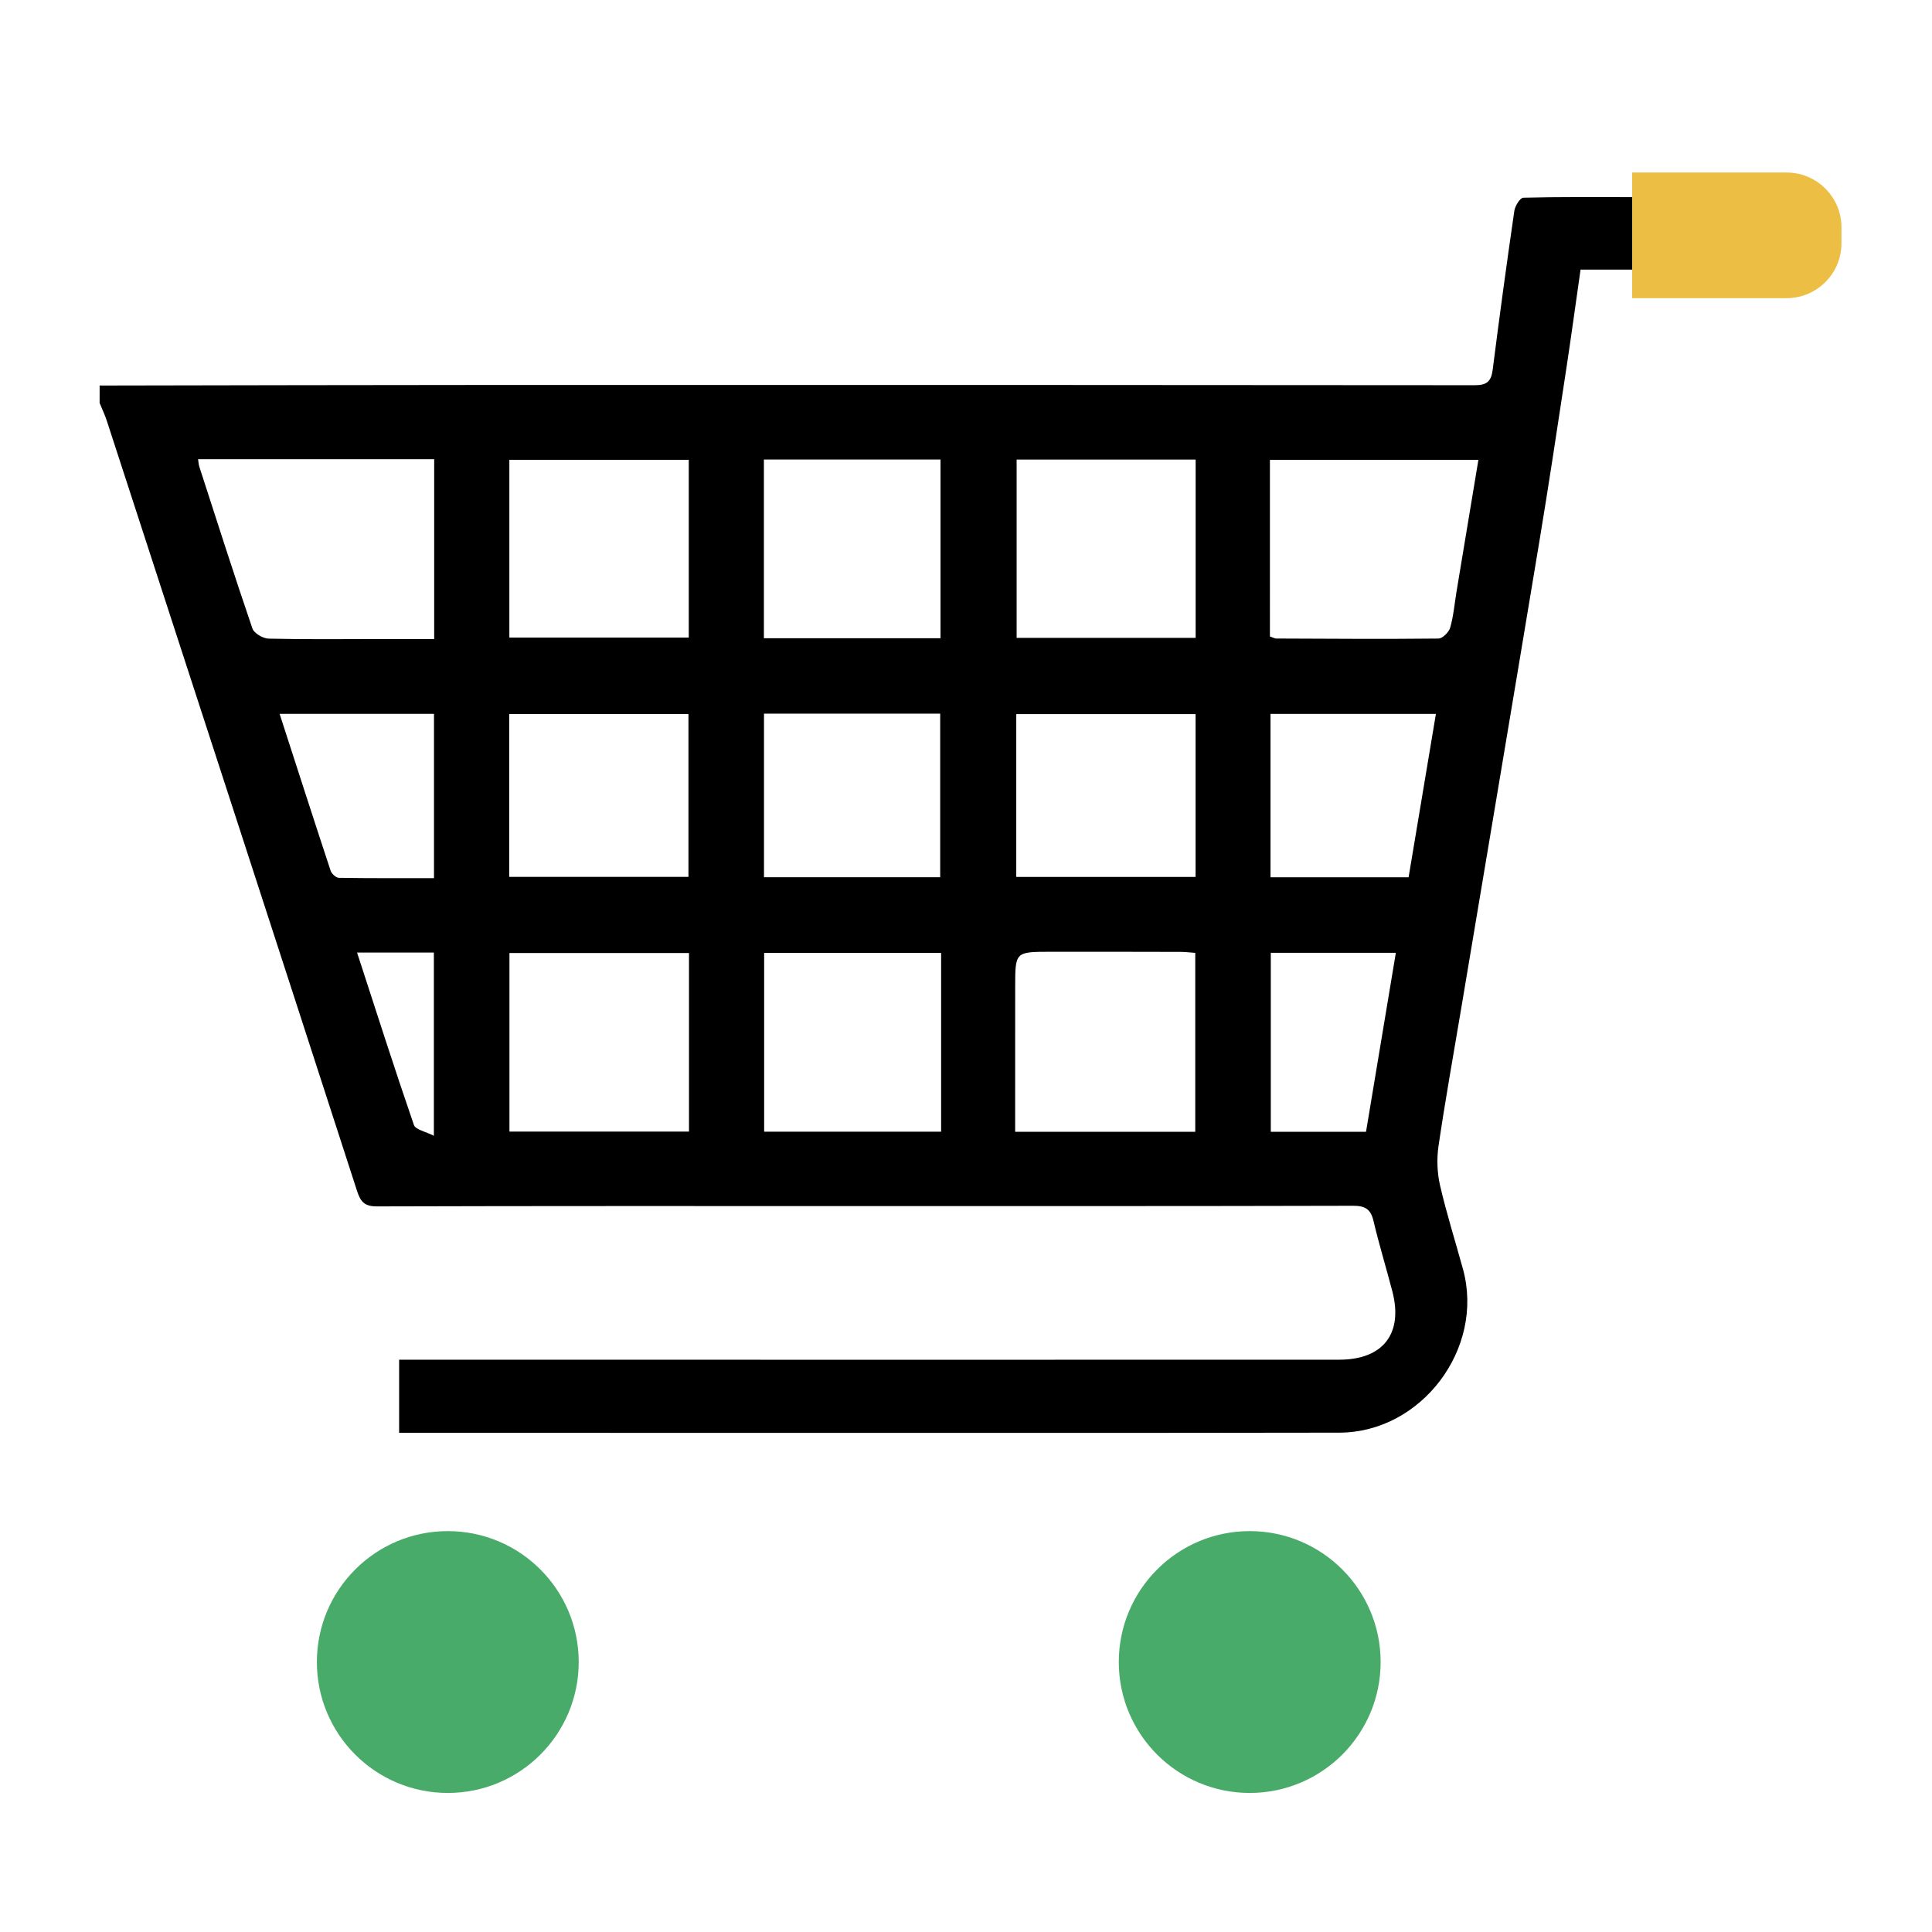 <?xml version="1.0" encoding="utf-8"?>
<!-- Generator: Adobe Illustrator 21.0.0, SVG Export Plug-In . SVG Version: 6.00 Build 0)  -->
<svg version="1.1" id="Layer_1" xmlns="http://www.w3.org/2000/svg" xmlns:xlink="http://www.w3.org/1999/xlink" x="0px" y="0px"
	 width="140px" height="140px" viewBox="0 0 140 140" enable-background="new 0 0 140 140" xml:space="preserve">
<g>
	<g id="mDx5mE.tif">
		<g>
			<path d="M7.22,27.937c9.528-0.015,19.056-0.04,28.584-0.042
				c23.695-0.005,47.391-0.004,71.086,0.019c0.868,0.001,1.171-0.298,1.275-1.121
				c0.489-3.843,1.012-7.682,1.569-11.516c0.052-0.355,0.419-0.945,0.652-0.951
				c2.601-0.068,5.205-0.043,7.886-0.043c0,1.793,0,3.458,0,5.252
				c-1.237,0-2.44,0-3.739,0c-0.361,2.516-0.688,4.923-1.054,7.324
				c-0.627,4.115-1.243,8.233-1.925,12.339
				c-1.874,11.297-3.778,22.589-5.671,33.883c-0.557,3.322-1.154,6.637-1.644,9.968
				c-0.136,0.929-0.098,1.938,0.112,2.852c0.472,2.048,1.113,4.056,1.667,6.085
				c1.566,5.734-3.014,11.82-8.969,11.83c-15.853,0.028-31.707,0.012-47.56,0.014
				c-6.324,0.001-12.649-0-18.973-0.001c-0.501-0-1.003-0-1.594-0
				c0-1.795,0-3.5,0-5.298c4.13,0,8.173-0,12.217,0
				c18.636,0.001,37.272,0.006,55.908-0.002c3.183-0.001,4.642-1.896,3.849-4.947
				c-0.445-1.71-0.964-3.402-1.371-5.121c-0.204-0.861-0.622-1.088-1.489-1.086
				c-11.89,0.031-23.78,0.022-35.67,0.022
				c-11.679-0-23.358-0.013-35.037,0.023c-0.902,0.003-1.196-0.315-1.456-1.118
				c-6.026-18.615-12.082-37.219-18.138-55.824
				c-0.142-0.435-0.343-0.851-0.517-1.277C7.22,28.78,7.22,28.359,7.22,27.937
				z M14.353,33.275c0.035,0.217,0.039,0.384,0.089,0.537
				c1.267,3.915,2.517,7.836,3.848,11.73c0.12,0.35,0.766,0.726,1.176,0.736
				c2.691,0.064,5.385,0.031,8.078,0.029c1.294-0.001,2.589-0,3.919-0
				c0-4.431,0-8.701,0-13.032C25.729,33.275,20.067,33.275,14.353,33.275z
				 M92.023,46.121c0.227,0.076,0.344,0.149,0.462,0.149
				c3.917,0.017,7.835,0.044,11.752,0.002c0.298-0.003,0.757-0.465,0.851-0.795
				c0.24-0.844,0.313-1.735,0.457-2.607c0.526-3.177,1.054-6.353,1.585-9.545
				c-5.106,0-10.088,0-15.107,0C92.023,37.64,92.023,41.845,92.023,46.121z
				 M49.927,69.061c-4.425,0-8.696,0-13.011,0c0,4.364,0,8.634,0,12.937
				c4.388,0,8.691,0,13.011,0C49.927,77.655,49.927,73.413,49.927,69.061z
				 M36.91,46.199c4.383,0,8.689,0,13,0c0-4.355,0-8.596,0-12.88
				c-4.379,0-8.684,0-13,0C36.91,37.662,36.91,41.9,36.91,46.199z M86.641,33.301
				c-4.403,0-8.675,0-12.972,0c0,4.353,0,8.618,0,12.92c4.381,0,8.655,0,12.972,0
				C86.641,41.884,86.641,37.64,86.641,33.301z M73.562,82.015c4.489,0,8.761,0,13.051,0
				c0-4.356,0-8.628,0-12.966c-0.393-0.028-0.72-0.07-1.047-0.071
				c-3.156-0.007-6.313-0.013-9.469-0.009c-2.523,0.004-2.529,0.01-2.533,2.514
				C73.558,74.968,73.562,78.452,73.562,82.015z M68.153,46.248
				c0-4.394,0-8.665,0-12.95c-4.315,0-8.543,0-12.798,0c0,4.351,0,8.618,0,12.95
				C59.632,46.248,63.828,46.248,68.153,46.248z M68.197,69.052
				c-4.355,0-8.58,0-12.824,0c0,4.387,0,8.689,0,12.955c4.331,0,8.56,0,12.824,0
				C68.197,77.673,68.197,73.431,68.197,69.052z M86.636,51.746
				c-4.404,0-8.673,0-12.993,0c0,3.985,0,7.878,0,11.798c4.383,0,8.685,0,12.993,0
				C86.636,59.574,86.636,55.71,86.636,51.746z M36.899,63.541c4.393,0,8.698,0,12.989,0
				c0-4.007,0-7.903,0-11.797c-4.371,0-8.647,0-12.989,0
				C36.899,55.695,36.899,59.557,36.899,63.541z M55.362,51.714
				c0,4.048,0,7.942,0,11.854c4.317,0,8.545,0,12.768,0c0-4.008,0-7.932,0-11.854
				C63.821,51.714,59.623,51.714,55.362,51.714z M104.051,51.734
				c-4.109,0-8.008,0-11.986,0c0,3.972,0,7.866,0,11.838c3.356,0,6.658,0,10.007,0
				C102.732,59.622,103.383,55.728,104.051,51.734z M20.262,51.728
				c1.251,3.866,2.458,7.621,3.696,11.366c0.073,0.221,0.39,0.512,0.597,0.516
				c2.299,0.037,4.598,0.023,6.894,0.023c0-4.065,0-7.963,0-11.905
				C27.717,51.728,24.071,51.728,20.262,51.728z M92.087,69.043
				c0,4.431,0,8.698,0,12.971c2.355,0,4.608,0,6.9,0
				c0.725-4.352,1.437-8.627,2.161-12.971C98.005,69.043,95.079,69.043,92.087,69.043
				z M25.874,69.025c1.396,4.286,2.71,8.405,4.118,12.492
				c0.121,0.35,0.866,0.484,1.448,0.785c0-4.672,0-8.946,0-13.276
				C29.589,69.025,27.831,69.025,25.874,69.025z"/>
		</g>
	</g>
	<circle fill="#49AB69" cx="90.559" cy="120.437" r="9.487"/>
	<circle fill="#49AB69" cx="32.449" cy="120.437" r="9.487"/>
	<path fill="#EDBE44" d="M129.459,21.607h-11.186V12.5h11.186c2.199,0,3.981,1.782,3.981,3.981
		v1.145C133.44,19.825,131.657,21.607,129.459,21.607z"/>
</g>
<g>
</g>
<g>
</g>
<g>
</g>
<g>
</g>
<g>
</g>
</svg>
